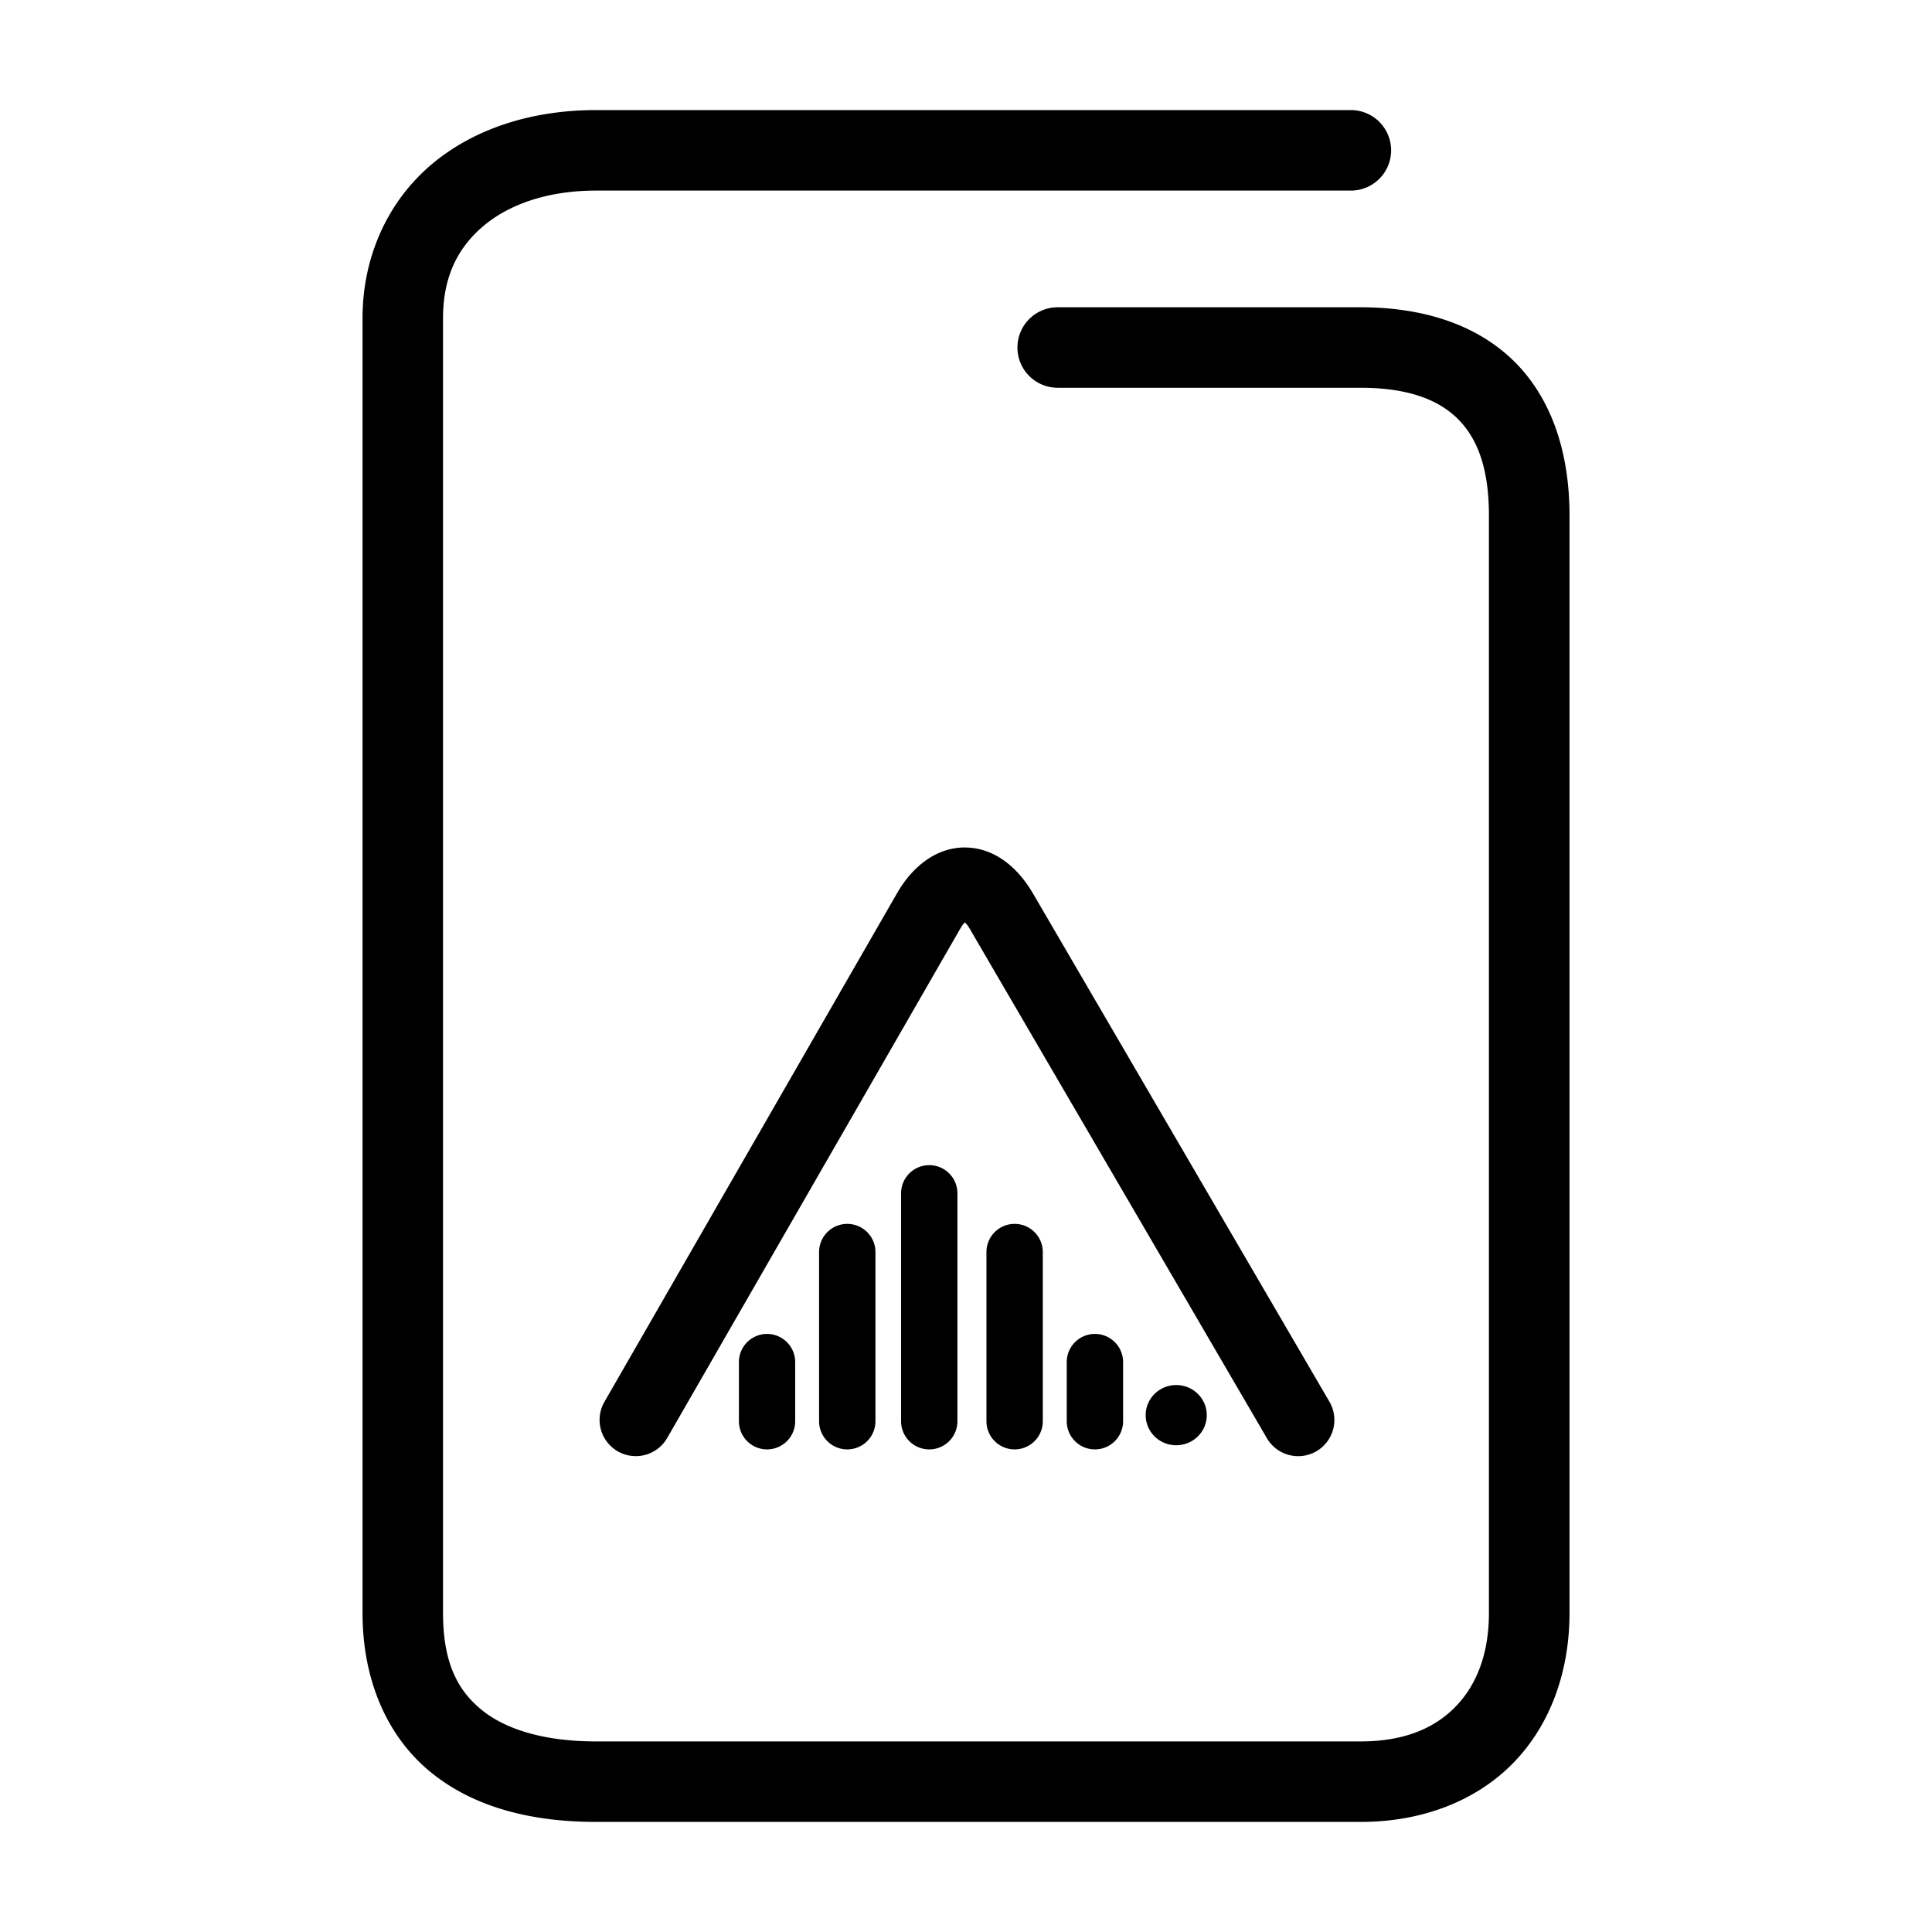 <svg xmlns="http://www.w3.org/2000/svg" width="48" height="48">
	<path d="m 14.81,2.735 c -1.586,0 -3.028,0.453 -4.094,1.355 C 9.65,4.993 9.007,6.358 9.007,7.905 V 40.073 c 0,1.681 0.62,3.088 1.707,3.967 1.087,0.879 2.523,1.225 4.094,1.225 h 18.996 c 1.547,0 2.893,-0.532 3.811,-1.484 0.918,-0.952 1.379,-2.276 1.379,-3.707 V 12.804 c 0,-1.577 -0.453,-2.929 -1.398,-3.848 C 36.649,8.037 35.31,7.634 33.804,7.634 H 26.278 a 1,1 0 0 0 -1,1 1,1 0 0 0 1,1 h 7.525 c 1.162,0 1.917,0.288 2.398,0.756 0.482,0.468 0.791,1.2 0.791,2.414 v 27.27 c 0,1.013 -0.307,1.786 -0.82,2.318 -0.513,0.532 -1.261,0.873 -2.369,0.873 H 14.808 c -1.271,0 -2.233,-0.291 -2.836,-0.779 -0.603,-0.488 -0.965,-1.179 -0.965,-2.412 V 7.905 c 0,-1.027 0.364,-1.748 1,-2.287 0.636,-0.539 1.598,-0.883 2.803,-0.883 h 18.752 a 1,1 0 0 0 1,-1 1,1 0 0 0 -1,-1 z m 9.174,18.32 c -0.745,-0.006 -1.33,0.506 -1.684,1.115 a 0.9,0.9 0 0 0 -0.002,0.002 l -7.281,12.656 a 0.9,0.9 0 0 0 0.33,1.229 0.9,0.9 0 0 0 1.229,-0.33 l 7.281,-12.654 0.002,-0.002 c 0.059,-0.1 0.086,-0.124 0.113,-0.154 0.032,0.033 0.069,0.066 0.137,0.184 a 0.9,0.9 0 0 0 0,0.002 l 7.367,12.629 a 0.9,0.9 0 0 0 1.23,0.324 0.9,0.9 0 0 0 0.324,-1.23 l -7.365,-12.627 -0.002,-0.002 c -0.36,-0.621 -0.936,-1.135 -1.68,-1.141 z m -0.898,7.893 a 0.7,0.7 0 0 0 -0.699,0.701 v 5.66 a 0.7,0.7 0 0 0 0.699,0.701 0.7,0.7 0 0 0 0.701,-0.701 v -5.66 a 0.7,0.7 0 0 0 -0.701,-0.701 z m -2.035,1.459 a 0.7,0.7 0 0 0 -0.701,0.701 v 4.201 a 0.7,0.7 0 0 0 0.701,0.701 0.7,0.7 0 0 0 0.699,-0.701 v -4.201 a 0.7,0.7 0 0 0 -0.699,-0.701 z m 4.158,0 a 0.7,0.7 0 0 0 -0.701,0.701 v 4.201 a 0.7,0.7 0 0 0 0.701,0.701 0.7,0.7 0 0 0 0.699,-0.701 v -4.201 a 0.7,0.7 0 0 0 -0.699,-0.701 z m -6.152,2.734 a 0.7,0.7 0 0 0 -0.699,0.701 v 1.467 a 0.7,0.7 0 0 0 0.699,0.701 0.7,0.7 0 0 0 0.699,-0.701 v -1.467 a 0.7,0.7 0 0 0 -0.699,-0.701 z m 8.145,0 a 0.7,0.7 0 0 0 -0.699,0.701 v 1.467 a 0.7,0.7 0 0 0 0.699,0.701 0.7,0.7 0 0 0 0.701,-0.701 v -1.467 a 0.7,0.7 0 0 0 -0.701,-0.701 z m 2.02,1.27 a 0.759,0.748 0 0 0 -0.758,0.748 0.759,0.748 0 0 0 0.758,0.748 0.759,0.748 0 0 0 0.76,-0.748 0.759,0.748 0 0 0 -0.76,-0.748 z" fill="#000000"/>
</svg>
